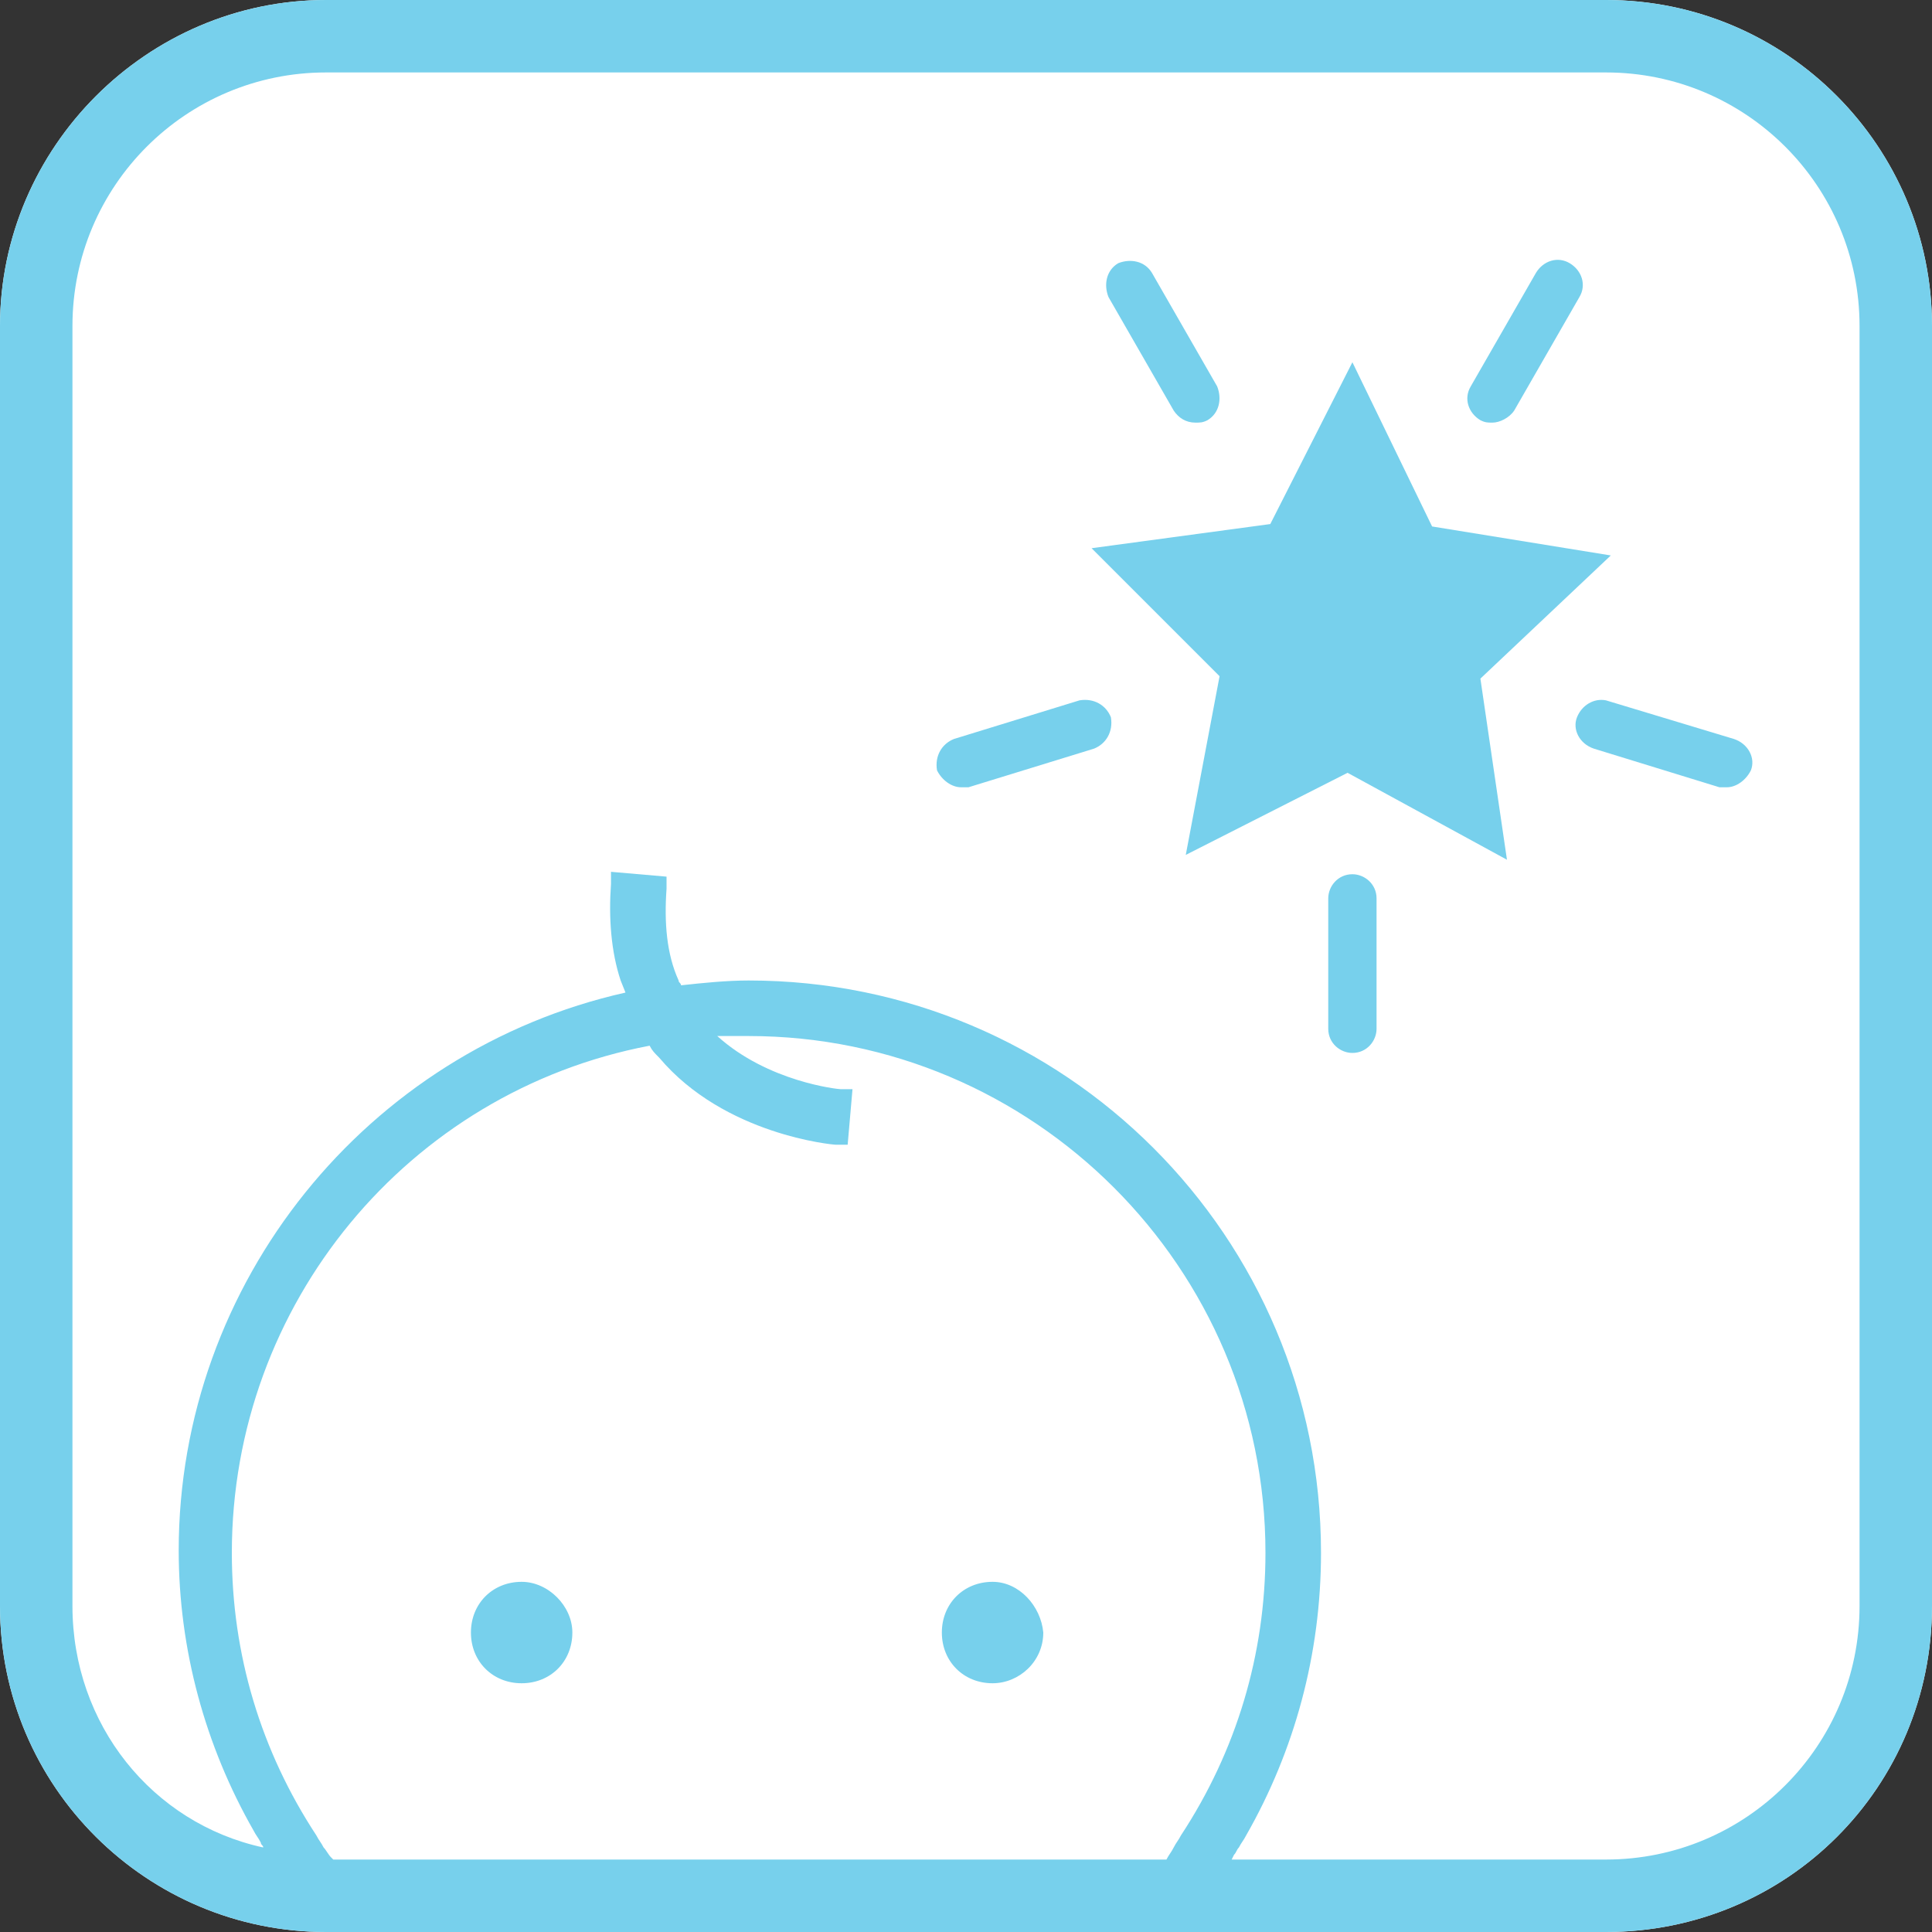 <svg enable-background="new 0 0 80 80" viewBox="0 0 80 80" xmlns="http://www.w3.org/2000/svg"><rect x="0" y="0" width="80" height="80" fill="#333333" stroke="none"/><path d="m13.5 80h53c7.5 0 13.5-6 13.5-13.5v-53c0-7.4-6-13.5-13.5-13.5h-53c-7.4 0-13.5 6.1-13.5 13.5v53c0 7.5 6.1 13.5 13.5 13.5z" fill="#fff"/><g fill="#77d0ec"><path d="m21.6 65.5c-1.2 0-2.1.9-2.1 2.1s.9 2.1 2.1 2.1 2.1-.9 2.1-2.1c0-1.1-1-2.1-2.1-2.1z"/><path d="m41.1 65.5c-1.2 0-2.1.9-2.1 2.1s.9 2.1 2.1 2.1c1.1 0 2.1-.9 2.1-2.1-.1-1.1-1-2.1-2.1-2.1z"/><path d="m13.5 80h53c7.5 0 13.5-6 13.5-13.5v-53c0-7.4-6-13.5-13.5-13.5h-53c-7.4 0-13.5 6.1-13.5 13.5v53c0 7.5 6.1 13.5 13.5 13.5zm.3-3-.1-.1c-.1-.1-.2-.3-.3-.4-.1-.2-.2-.3-.3-.5-2.3-3.5-3.5-7.5-3.5-11.7 0-10.3 7.3-19.1 17.3-21 .1.2.2.3.4.5 2.7 3.2 7.2 3.6 7.3 3.6h.5l.2-2.3h-.5c-.1 0-3-.3-5.1-2.2h1.3c11.8 0 21.4 9.6 21.4 21.4 0 4.2-1.2 8.2-3.5 11.7-.1.2-.2.3-.3.5s-.2.3-.3.5zm-10.8-63.5c0-5.8 4.7-10.5 10.5-10.5h53c5.8 0 10.5 4.7 10.5 10.5v53c0 5.8-4.7 10.5-10.5 10.5h-15.5l.1-.2c.1-.1.1-.2.2-.3.1-.2.2-.3.3-.5 2-3.5 3.1-7.5 3.1-11.7 0-13.1-10.6-23.7-23.7-23.7-.9 0-1.9.1-2.8.2 0-.1-.1-.1-.1-.2-.5-1.1-.6-2.4-.5-3.8v-.5l-2.3-.2v.5c-.1 1.4 0 2.8.4 4l.2.5c-10.7 2.4-18.5 12-18.5 23.1 0 4.1 1.1 8.1 3.1 11.6.1.2.2.3.3.5 0 .1.1.1.1.2-4.6-1-7.9-5.1-7.9-10z"/><path d="m49.1 35.4 6.7-3.4 6.6 3.6-1.1-7.5 5.4-5.1-7.4-1.2-3.3-6.8-3.4 6.7-7.4 1 5.3 5.3z"/><path d="m39.8 32.6h.3l5.2-1.6c.5-.2.8-.7.7-1.3-.2-.5-.7-.8-1.3-.7l-5.2 1.6c-.5.2-.8.7-.7 1.3.2.4.6.7 1 .7z"/><path d="m56 36.2c-.6 0-1 .5-1 1v5.4c0 .6.5 1 1 1 .6 0 1-.5 1-1v-5.4c0-.6-.5-1-1-1z"/><path d="m48.6 17c.2.3.5.5.9.5.2 0 .3 0 .5-.1.5-.3.6-.9.4-1.4l-2.7-4.7c-.3-.5-.9-.6-1.4-.4-.5.3-.6.9-.4 1.4z"/><path d="m65.3 29.7c-.2.5.1 1.1.7 1.3l5.2 1.6h.3c.4 0 .8-.3 1-.7.2-.5-.1-1.1-.7-1.3l-5.3-1.6c-.5-.1-1 .2-1.2.7z"/><path d="m61.3 17.4c.2.1.3.1.5.1.3 0 .7-.2.9-.5l2.7-4.7c.3-.5.1-1.1-.4-1.4s-1.1-.1-1.4.4l-2.7 4.7c-.3.5-.1 1.1.4 1.4z"/></g></svg>